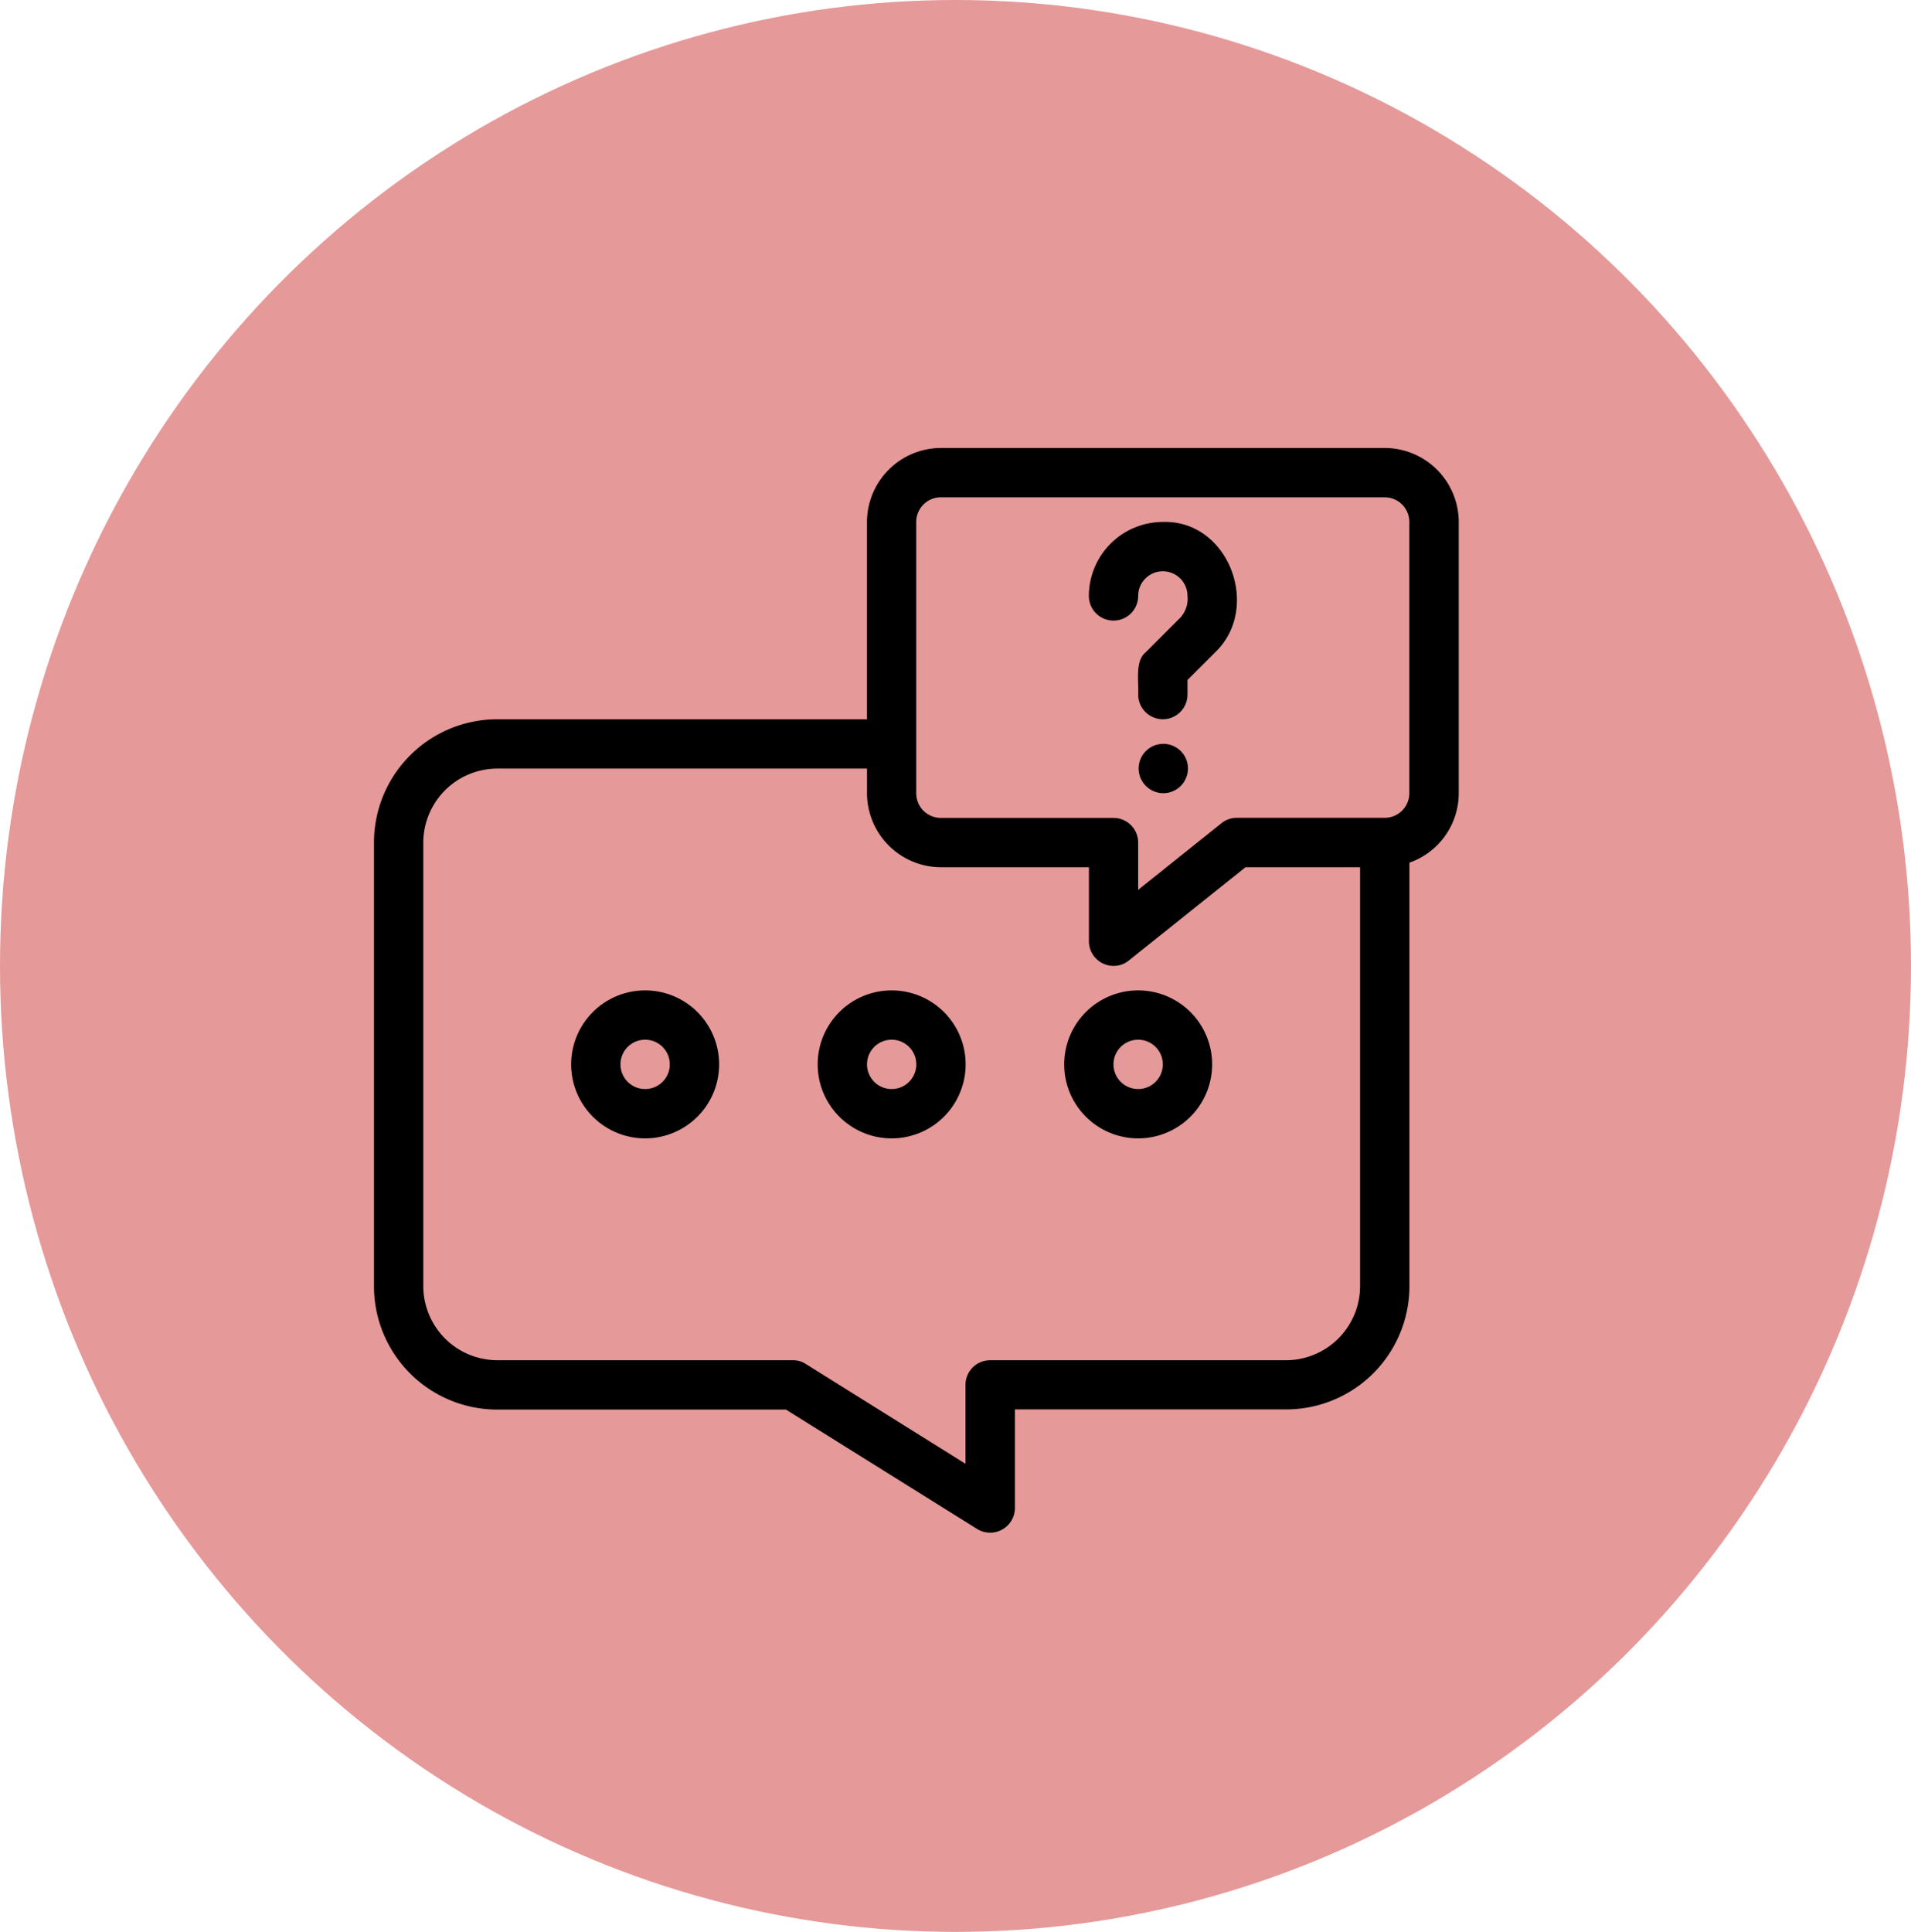 <svg xmlns="http://www.w3.org/2000/svg" width="93" height="94" viewBox="0 0 93 94"><g transform="translate(-1017.458 -8058.337)"><ellipse cx="46.5" cy="47" rx="46.5" ry="47" transform="translate(1017.458 8058.337)" fill="#e69999"/><g transform="translate(1033.658 8078.134)"><path d="M51.186,2H29.592a3.61,3.61,0,0,0-3.6,3.6v9.6H8a6,6,0,0,0-6,6V42.788a6,6,0,0,0,6,6H22.046L31.356,54.6a1.205,1.205,0,0,0,1.835-1.02v-4.8h13.2a6,6,0,0,0,6-6V22.178a3.588,3.588,0,0,0,2.4-3.383V5.6A3.61,3.61,0,0,0,51.186,2Zm-4.8,44.387h-14.4a1.2,1.2,0,0,0-1.2,1.2v3.839L23.03,46.579a1.1,1.1,0,0,0-.636-.192H8a3.61,3.61,0,0,1-3.6-3.6V21.194A3.61,3.61,0,0,1,8,17.6H25.993v1.2a3.61,3.61,0,0,0,3.6,3.6h7.2v3.6a1.2,1.2,0,0,0,1.2,1.2,1.153,1.153,0,0,0,.744-.264l5.674-4.535h5.578V42.788A3.61,3.61,0,0,1,46.387,46.387Zm6-27.592a1.2,1.2,0,0,1-1.2,1.2h-7.2a1.173,1.173,0,0,0-.744.264L39.189,23.5v-2.3a1.2,1.2,0,0,0-1.2-1.2h-8.4a1.2,1.2,0,0,1-1.2-1.2V5.6a1.2,1.2,0,0,1,1.2-1.2H51.186a1.2,1.2,0,0,1,1.2,1.2Z" transform="translate(0 0)"/><path d="M34.6,5A3.61,3.61,0,0,0,31,8.6a1.2,1.2,0,1,0,2.4,0,1.2,1.2,0,0,1,2.4,0,1.352,1.352,0,0,1-.348,1.056l-1.692,1.692c-.528.42-.324,1.476-.36,2.051a1.2,1.2,0,0,0,2.4,0V12.69l1.344-1.344C39.41,9.187,37.814,4.9,34.6,5Z" transform="translate(5.79 0.599)"/><path d="M34.217,14a1.2,1.2,0,0,0,0,2.4A1.2,1.2,0,0,0,34.217,14Z" transform="translate(6.196 2.396)"/><path d="M23.593,24a3.6,3.6,0,0,0,0,7.2A3.6,3.6,0,0,0,23.593,24Zm0,4.8a1.2,1.2,0,0,1,0-2.4A1.2,1.2,0,0,1,23.593,28.8Z" transform="translate(3.6 4.392)"/><path d="M13.593,24a3.6,3.6,0,0,0,0,7.2A3.6,3.6,0,0,0,13.593,24Zm0,4.8a1.2,1.2,0,0,1,0-2.4A1.2,1.2,0,0,1,13.593,28.8Z" transform="translate(1.603 4.392)"/><path d="M33.593,24a3.6,3.6,0,0,0,0,7.2A3.6,3.6,0,0,0,33.593,24Zm0,4.8a1.2,1.2,0,0,1,0-2.4A1.2,1.2,0,0,1,33.593,28.8Z" transform="translate(5.596 4.392)"/></g></g></svg>